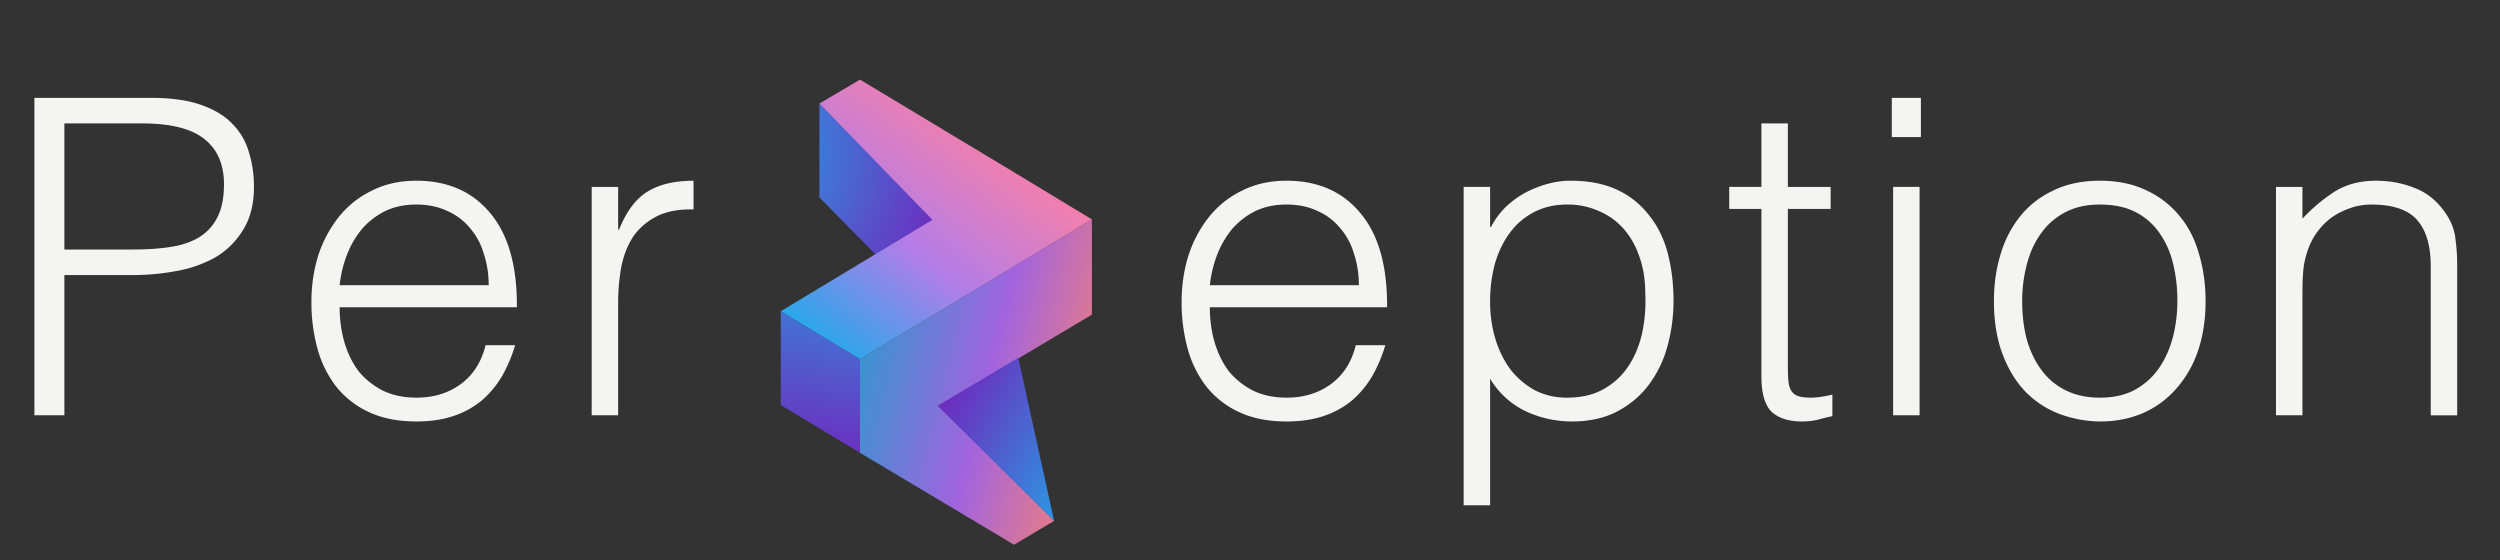 <svg xmlns="http://www.w3.org/2000/svg" fill="none" viewBox="0 0 125 28">
  <rect x="0" y="0" width="125" height="28" fill="#333333" stroke="none"/>
  <path fill="#F4F4F3" d="M1.72 20.765V4.892h5.797c1.03 0 1.874.118 2.536.353.676.235 1.205.558 1.587.97.397.411.669.889.816 1.433.161.529.242 1.087.242 1.675 0 .882-.184 1.61-.551 2.183a3.988 3.988 0 0 1-1.389 1.366 6.199 6.199 0 0 1-1.962.684c-.72.132-1.448.198-2.182.198H3.219v7.01h-1.5Zm4.938-8.29c.705 0 1.337-.043 1.896-.132.558-.088 1.028-.25 1.41-.485.397-.25.699-.58.904-.992.22-.426.331-.977.331-1.653 0-1-.33-1.756-.992-2.27-.647-.515-1.683-.772-3.108-.772h-3.88v6.305h3.439Zm17.776 1.786c0-.558-.081-1.08-.243-1.565a3.345 3.345 0 0 0-.683-1.279 2.99 2.99 0 0 0-1.125-.86c-.455-.22-.977-.33-1.565-.33s-1.11.11-1.565.33c-.441.221-.823.515-1.146.882a4.58 4.58 0 0 0-.75 1.28c-.191.484-.316.998-.375 1.542h7.452Zm-7.452 1.103c0 .617.081 1.205.243 1.763.161.544.396 1.022.705 1.433.323.397.728.72 1.213.97.485.235 1.043.353 1.675.353.867 0 1.61-.228 2.227-.684.617-.455 1.028-1.102 1.234-1.94h1.477a7.386 7.386 0 0 1-.639 1.522c-.265.455-.595.86-.992 1.212a4.4 4.4 0 0 1-1.411.794c-.544.19-1.176.286-1.896.286-.911 0-1.697-.154-2.359-.463a4.5 4.5 0 0 1-1.631-1.256 5.475 5.475 0 0 1-.948-1.896 8.717 8.717 0 0 1-.309-2.359c0-.838.118-1.624.353-2.359a6.163 6.163 0 0 1 1.036-1.918 4.75 4.75 0 0 1 1.654-1.3c.646-.324 1.381-.486 2.204-.486 1.573 0 2.807.544 3.704 1.632.896 1.073 1.337 2.638 1.323 4.696h-8.863Zm13.925 5.4h-1.322V9.346h1.322v2.138h.045c.367-.91.837-1.543 1.41-1.895.588-.368 1.36-.552 2.315-.552v1.433c-.75-.014-1.367.103-1.852.353-.485.25-.874.588-1.168 1.014-.28.426-.478.934-.595 1.521a10.23 10.23 0 0 0-.155 1.808v5.6Zm37.036-6.503c0-.558-.08-1.08-.242-1.565a3.342 3.342 0 0 0-.684-1.279 2.989 2.989 0 0 0-1.124-.86c-.456-.22-.977-.33-1.565-.33s-1.11.11-1.566.33c-.44.221-.823.515-1.146.882a4.58 4.58 0 0 0-.75 1.28c-.19.484-.315.998-.374 1.542h7.451Zm-7.451 1.103c0 .617.08 1.205.242 1.763.162.544.397 1.022.706 1.433.323.397.727.72 1.212.97.485.235 1.044.353 1.676.353.867 0 1.609-.228 2.226-.684.617-.455 1.03-1.102 1.235-1.94h1.477a7.38 7.38 0 0 1-.64 1.522c-.264.455-.595.86-.992 1.212a4.4 4.4 0 0 1-1.41.794c-.544.19-1.176.286-1.896.286-.912 0-1.698-.154-2.36-.463a4.5 4.5 0 0 1-1.63-1.256 5.475 5.475 0 0 1-.949-1.896 8.717 8.717 0 0 1-.308-2.359c0-.838.117-1.624.353-2.359a6.16 6.16 0 0 1 1.036-1.918 4.75 4.75 0 0 1 1.653-1.3c.647-.324 1.382-.486 2.205-.486 1.572 0 2.807.544 3.703 1.632.897 1.073 1.338 2.638 1.323 4.696h-8.862Zm14.013-.265c0 .647.088 1.264.265 1.852.176.573.426 1.08.75 1.52.337.427.742.773 1.212 1.037a3.51 3.51 0 0 0 1.631.375c.676 0 1.264-.132 1.764-.397.514-.28.933-.654 1.256-1.124.324-.47.559-1.014.706-1.632a7.566 7.566 0 0 0 .176-2.028c0-.72-.103-1.352-.308-1.896a3.917 3.917 0 0 0-.816-1.41 3.41 3.41 0 0 0-1.235-.86 3.807 3.807 0 0 0-1.543-.31c-.617 0-1.168.126-1.653.376-.485.25-.89.595-1.213 1.036-.323.426-.573.94-.75 1.543a7.213 7.213 0 0 0-.242 1.918Zm0 10.163h-1.322V9.345h1.322v2.006h.044a4.01 4.01 0 0 1 .728-.992c.308-.294.64-.536.992-.727a5.574 5.574 0 0 1 1.124-.441 4.313 4.313 0 0 1 1.124-.155c.926 0 1.713.155 2.36.463a4.25 4.25 0 0 1 1.587 1.28c.426.528.734 1.16.926 1.895.19.735.286 1.521.286 2.359 0 .793-.103 1.558-.308 2.293a5.69 5.69 0 0 1-.948 1.94c-.412.543-.941.984-1.588 1.322-.632.324-1.381.485-2.248.485a5.427 5.427 0 0 1-2.337-.529 4.18 4.18 0 0 1-1.742-1.61v6.328Zm17.115-4.453c-.162.03-.375.08-.64.154-.264.073-.558.11-.881.11-.662 0-1.169-.161-1.522-.485-.338-.338-.507-.933-.507-1.785v-8.356h-1.609V9.345h1.61V6.171h1.322v3.174h2.139v1.102h-2.139v7.826c0 .28.007.522.022.728.015.206.059.375.132.507a.635.635 0 0 0 .331.287c.162.058.382.088.662.088.176 0 .352-.015.529-.044.19-.03.374-.066.55-.11v1.08Zm3.036-.044V9.345h1.323v11.42h-1.323ZM94.59 6.854V4.892h1.455v1.962H94.59Zm10.399 14.22a6.046 6.046 0 0 1-2.073-.398 4.744 4.744 0 0 1-1.675-1.124c-.47-.5-.845-1.124-1.124-1.874-.28-.75-.42-1.624-.42-2.623 0-.838.11-1.617.331-2.337a5.538 5.538 0 0 1 .992-1.918c.441-.544.992-.97 1.654-1.279.661-.323 1.433-.485 2.315-.485.896 0 1.675.162 2.336.485a4.595 4.595 0 0 1 1.654 1.28c.441.528.764 1.16.97 1.895.22.735.33 1.521.33 2.359 0 .911-.124 1.734-.374 2.469a5.455 5.455 0 0 1-1.081 1.896 4.69 4.69 0 0 1-1.675 1.234c-.647.28-1.367.42-2.16.42Zm3.88-6.02c0-.675-.074-1.307-.221-1.895a4.384 4.384 0 0 0-.683-1.521 3.248 3.248 0 0 0-1.191-1.036c-.485-.25-1.08-.375-1.785-.375-.691 0-1.286.14-1.786.419a3.366 3.366 0 0 0-1.191 1.08c-.308.44-.536.955-.683 1.543a7.16 7.16 0 0 0-.22 1.786c0 .705.08 1.36.242 1.962.176.588.426 1.095.75 1.521.323.426.727.757 1.212.992s1.044.353 1.676.353c.69 0 1.278-.132 1.763-.397.5-.28.904-.647 1.213-1.102.308-.456.536-.97.683-1.543a7.16 7.16 0 0 0 .221-1.786Zm6.253 5.71h-1.323V9.346h1.323v1.587a8.58 8.58 0 0 1 1.631-1.366c.574-.353 1.257-.53 2.051-.53.705 0 1.359.125 1.962.375.602.235 1.109.654 1.521 1.257.279.411.441.838.485 1.279.059.426.088.874.088 1.344v7.474h-1.323v-7.452c0-1.029-.228-1.8-.683-2.315-.456-.514-1.213-.771-2.271-.771-.411 0-.786.066-1.124.198-.338.118-.647.28-.926.485a3.437 3.437 0 0 0-.683.706 3.28 3.28 0 0 0-.441.838c-.133.367-.213.72-.243 1.058-.029.338-.044.705-.044 1.102v6.15Z"/>
  <path fill="url(#a)" d="M40.971 5.178V9.87l5.798 5.891V11.08L40.97 5.178Z"/>
  <path fill="url(#b)" d="M39.039 15.562v4.692L43 22.64v-4.682l-3.961-2.396Z"/>
  <path fill="url(#c)" d="M43 17.958v4.681l7.7 4.594v.003l2.006-1.195-5.771-5.747 7.66-4.565v-4.76L43 17.958Z"/>
  <path fill="#5B5B5B" fill-opacity=".2" d="M43 17.958v4.681l7.7 4.594v.003l2.006-1.195-5.771-5.747 7.66-4.565v-4.76L43 17.958Z" style="mix-blend-mode:multiply"/>
  <path fill="url(#d)" fill-rule="evenodd" d="M50.633 8.572 43 3.98l-2.029 1.198 5.65 5.813-7.582 4.57L43 17.959l11.595-6.99-3.962-2.396Z" clip-rule="evenodd"/>
  <path fill="url(#e)" d="m52.705 26.042-1.792-8.155-4.031 2.403 5.823 5.752Z"/>
  <defs>
    <linearGradient id="b" x1="42.227" x2="40.372" y1="9.072" y2="24.034" gradientUnits="userSpaceOnUse">
      <stop offset=".083" stop-color="#20AAEA"/>
      <stop offset="1" stop-color="#7520B9"/>
    </linearGradient>
    <linearGradient id="c" x1="31.212" x2="53.135" y1="17.259" y2="22.703" gradientUnits="userSpaceOnUse">
      <stop offset=".471" stop-color="#20AAEA"/>
      <stop offset=".799" stop-color="#B366FF"/>
      <stop offset="1" stop-color="#FF80A1"/>
    </linearGradient>
    <linearGradient id="d" x1="60.585" x2="41.243" y1="-7.402" y2="17.749" gradientUnits="userSpaceOnUse">
      <stop offset=".532" stop-color="#FF80A1"/>
      <stop offset=".784" stop-color="#B37DE8"/>
      <stop offset="1" stop-color="#20AAEA"/>
    </linearGradient>
    <linearGradient id="e" x1="40.198" x2="58.614" y1="13.165" y2="23.708" gradientUnits="userSpaceOnUse">
      <stop offset=".404" stop-color="#7520B9"/>
      <stop offset=".885" stop-color="#20AAEA"/>
    </linearGradient>
    <radialGradient id="a" cx="0" cy="0" r="1" gradientTransform="rotate(31.17 5.277 67.235) scale(23.149 20.262)" gradientUnits="userSpaceOnUse">
      <stop offset=".051" stop-color="#20AAEA"/>
      <stop offset=".575" stop-color="#7520B9"/>
    </radialGradient>
  </defs>
</svg>
